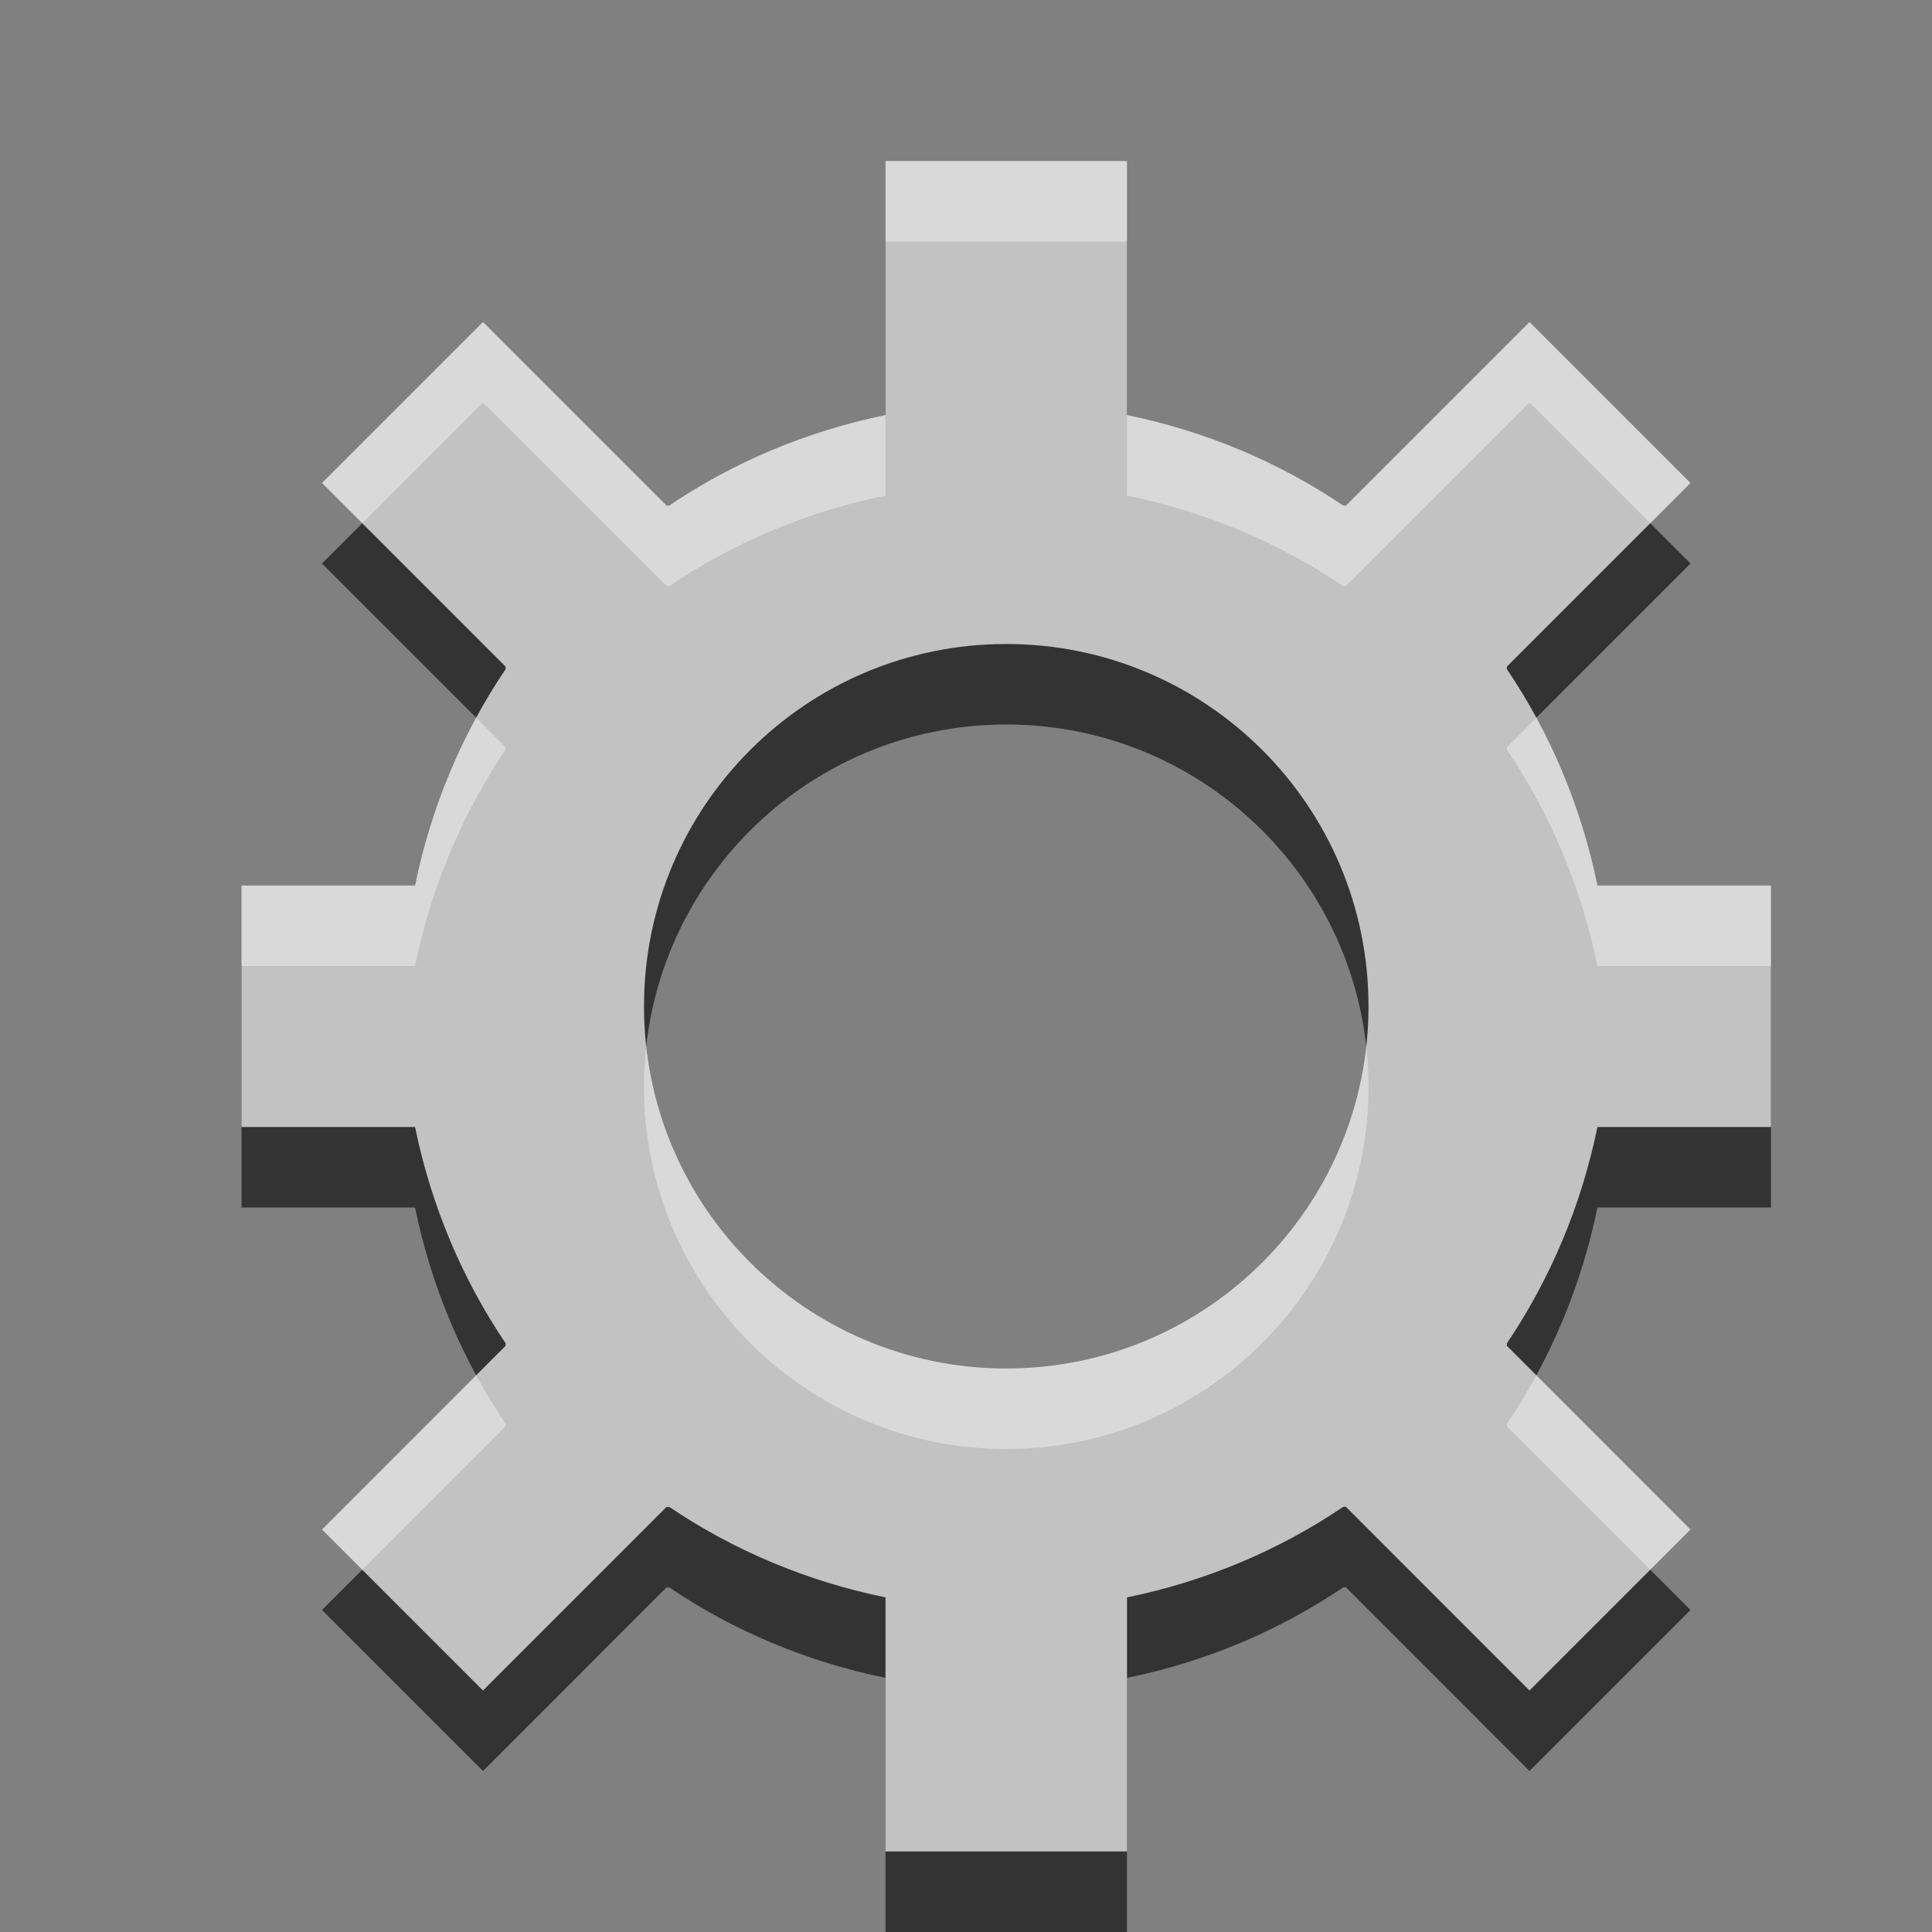 <?xml version="1.0" encoding="UTF-8" standalone="no"?><!DOCTYPE svg PUBLIC "-//W3C//DTD SVG 1.1//EN" "http://www.w3.org/Graphics/SVG/1.1/DTD/svg11.dtd"><svg width="100%" height="100%" viewBox="0 0 24 24" version="1.1" xmlns="http://www.w3.org/2000/svg" xmlns:xlink="http://www.w3.org/1999/xlink" xml:space="preserve" xmlns:serif="http://www.serif.com/" style="fill-rule:evenodd;clip-rule:evenodd;stroke-linejoin:round;stroke-miterlimit:2;"><rect x="0" y="0" width="24" height="24" fill="#808080" stroke="none"/><g id="Capa-1" serif:id="Capa 1"><path id="path6419" d="M11,3l0,3.156c-0.976,0.2 -1.889,0.586 -2.687,1.125l-0.032,0l-2.281,-2.281l-2,2l2.281,2.281c-0.005,0.01 0.005,0.024 0,0.031c-0.539,0.798 -0.925,1.711 -1.125,2.688l-2.156,-0l0,3l2.156,-0c0.2,0.976 0.586,1.889 1.125,2.687c0.005,0.01 -0.005,0.024 0,0.031l-2.281,2.282l2,2l2.281,-2.282c0.007,0.01 0.025,0 0.031,0c0.798,0.54 1.712,0.926 2.688,1.125l-0,3.157l3,-0l-0,-3.157c0.976,-0.199 1.889,-0.585 2.687,-1.125l0.032,0l2.281,2.282l2,-2l-2.281,-2.282l-0,-0.031c0.539,-0.798 0.925,-1.711 1.125,-2.687l2.156,-0l-0,-3l-2.156,-0c-0.2,-0.977 -0.586,-1.89 -1.125,-2.688l-0,-0.031l2.281,-2.281l-2,-2l-2.281,2.281l-0.032,0c-0.798,-0.539 -1.711,-0.925 -2.687,-1.125l-0,-3.156l-3,0l0,0Zm1.5,6c2.485,0 4.5,2.015 4.5,4.5c0,2.485 -2.015,4.5 -4.5,4.5c-2.485,0 -4.5,-2.015 -4.5,-4.5c0,-2.485 2.015,-4.5 4.5,-4.5Z" style="fill-opacity:0.6;fill-rule:nonzero;"/><path id="path5266" d="M11,2l-0,3.156c-0.976,0.2 -1.89,0.586 -2.688,1.125l-0.031,0l-2.281,-2.281l-2,2l2.281,2.281c-0.005,0.01 0.005,0.024 0,0.031c-0.539,0.798 -0.925,1.711 -1.125,2.688l-2.156,-0l0,3l2.156,-0c0.2,0.976 0.586,1.889 1.125,2.687c0.005,0.01 -0.005,0.024 0,0.031l-2.281,2.282l2,2l2.281,-2.282c0.007,0.01 0.025,0 0.031,0c0.798,0.54 1.711,0.926 2.688,1.125l-0,3.157l3,-0l-0,-3.157c0.976,-0.199 1.889,-0.585 2.687,-1.125l0.032,0l2.281,2.282l2,-2l-2.281,-2.282l-0,-0.031c0.539,-0.798 0.925,-1.711 1.125,-2.687l2.156,-0l-0,-3l-2.156,-0c-0.2,-0.977 -0.586,-1.89 -1.125,-2.688l-0,-0.031l2.281,-2.281l-2,-2l-2.281,2.281l-0.032,0c-0.798,-0.539 -1.711,-0.925 -2.687,-1.125l-0,-3.156l-3,0l-0,0Zm1.5,6c2.485,0 4.5,2.015 4.5,4.5c-0,2.485 -2.015,4.5 -4.5,4.5c-2.485,0 -4.5,-2.015 -4.5,-4.5c-0,-2.485 2.015,-4.5 4.5,-4.5Z" style="fill:#fff;fill-opacity:0.7;fill-rule:nonzero;"/></g></svg>
